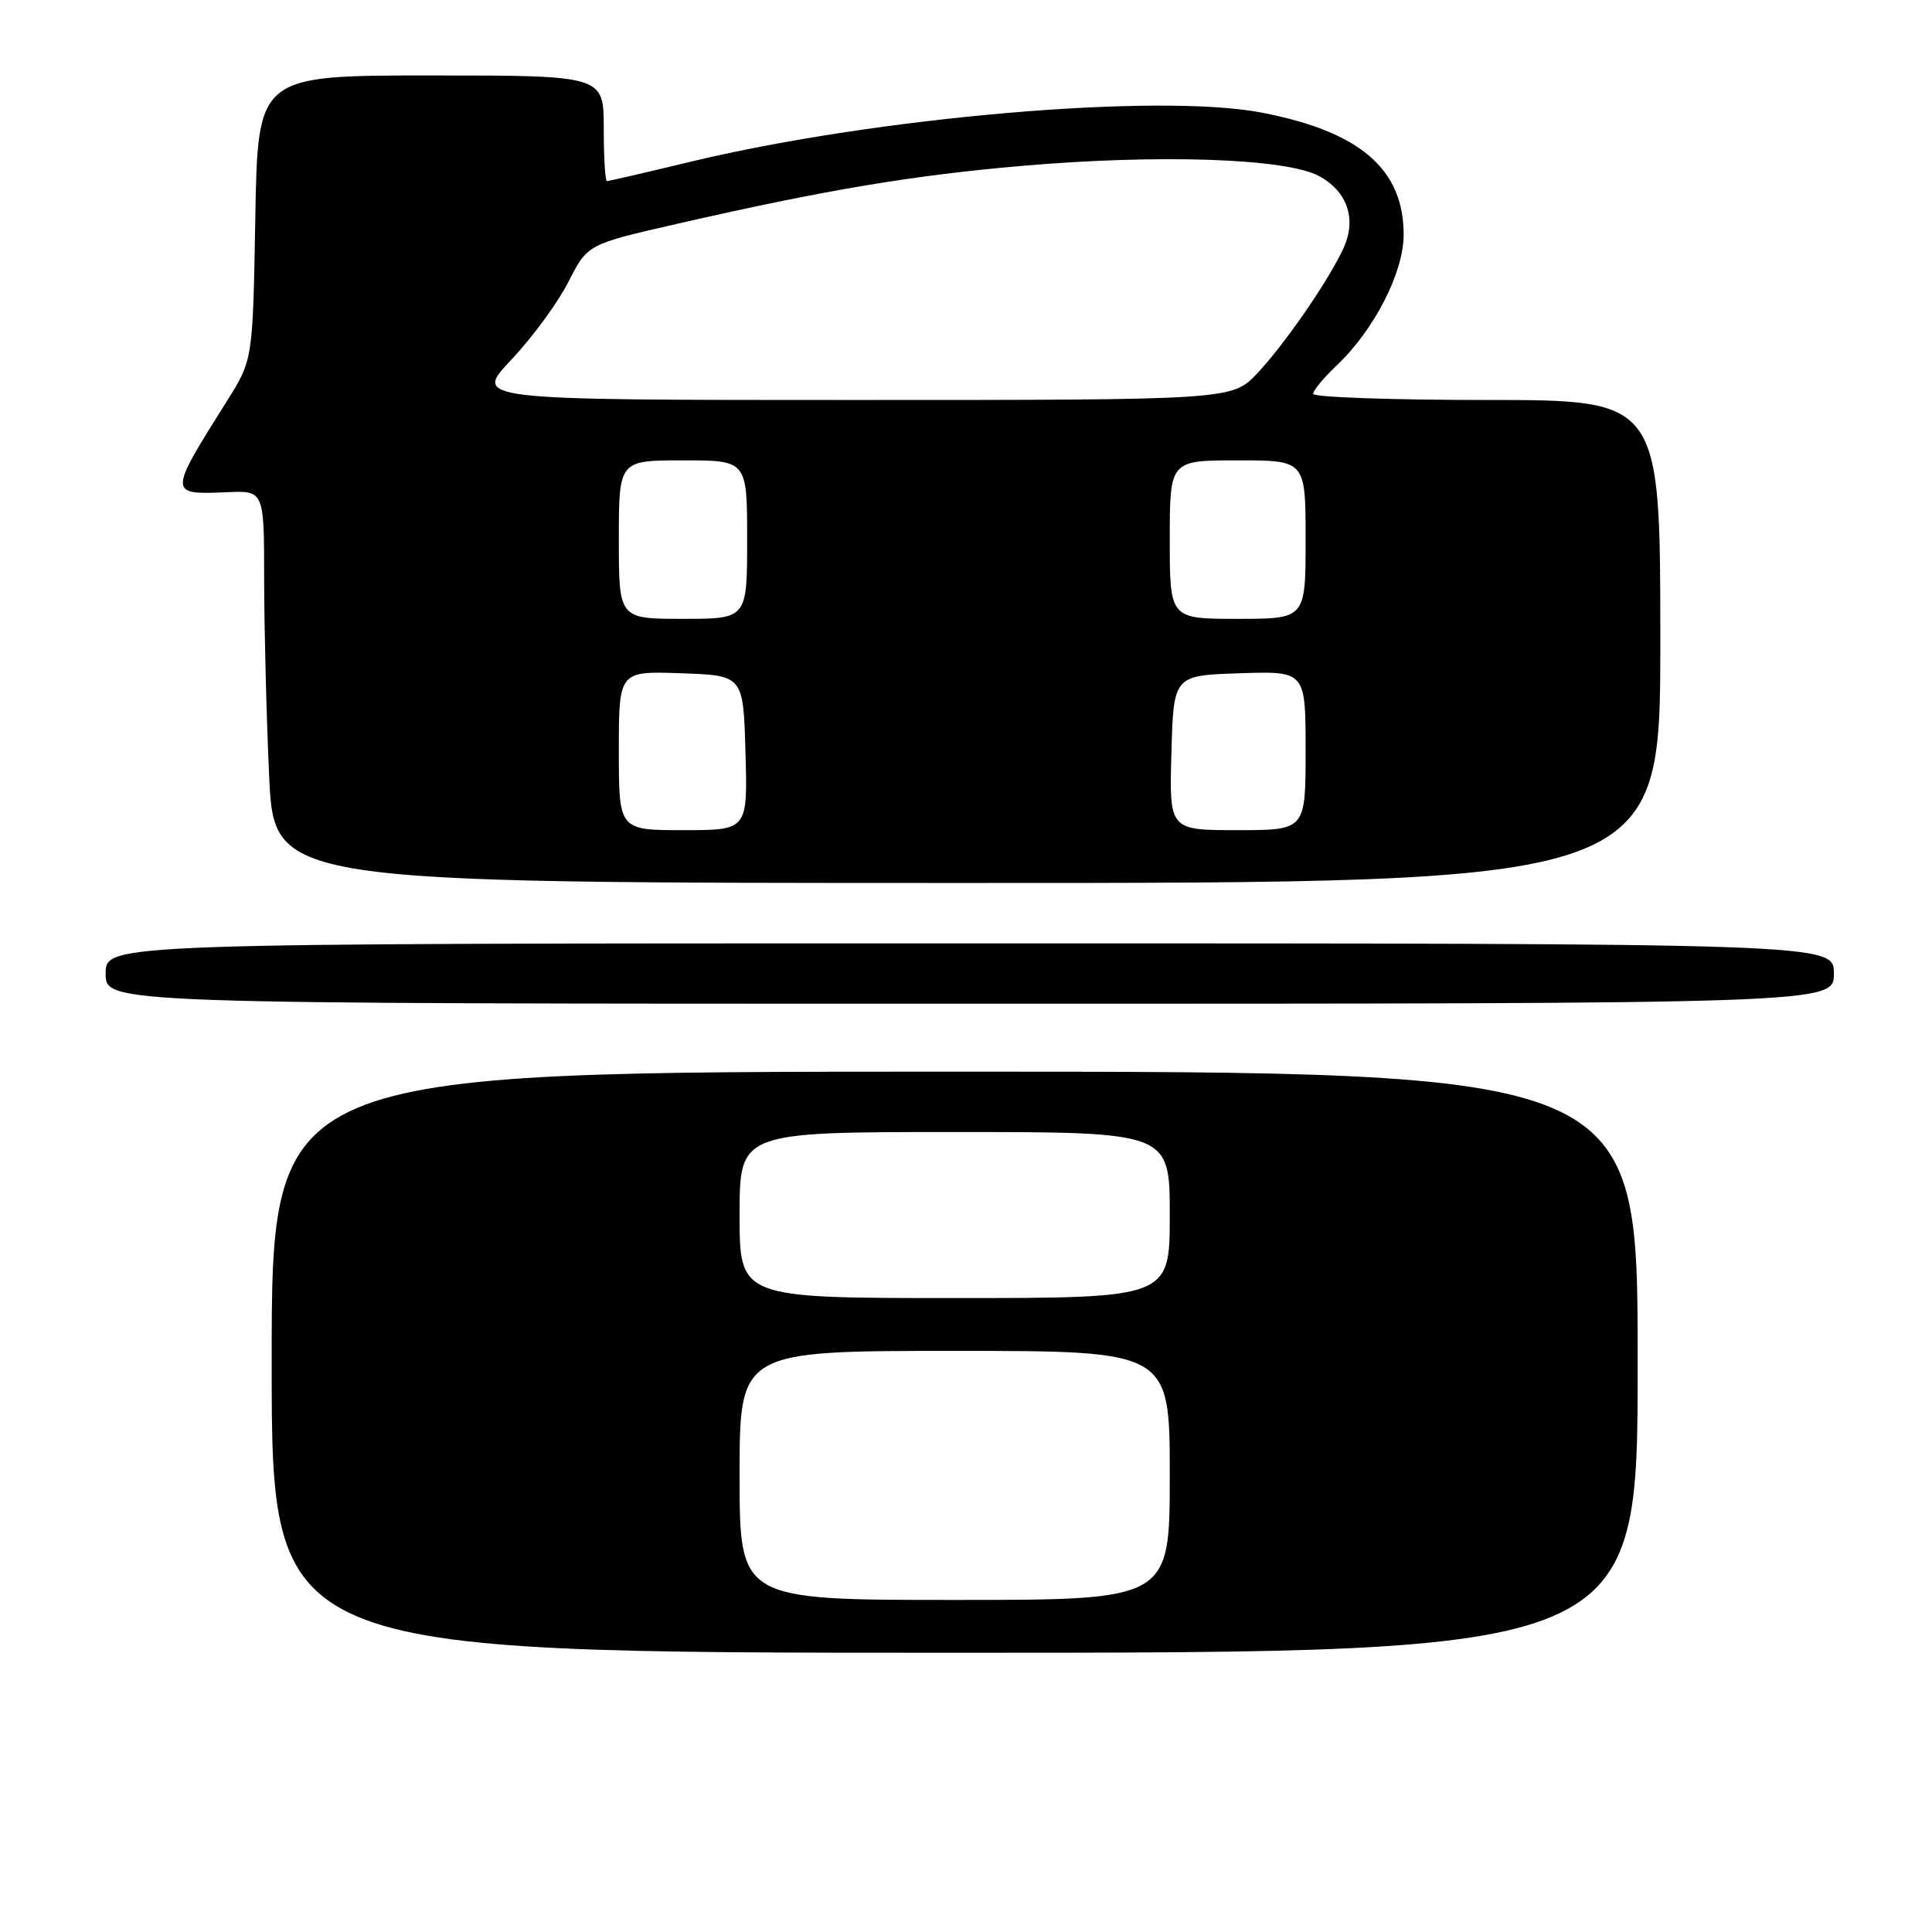 <?xml version="1.0" encoding="UTF-8" standalone="no"?>
<!DOCTYPE svg PUBLIC "-//W3C//DTD SVG 1.1//EN" "http://www.w3.org/Graphics/SVG/1.1/DTD/svg11.dtd" >
<svg xmlns="http://www.w3.org/2000/svg" xmlns:xlink="http://www.w3.org/1999/xlink" version="1.1" viewBox="0 0 256 256">
 <g >
 <path fill="currentColor"
d=" M 217.00 180.50 C 217.00 142.00 217.00 142.00 126.50 142.00 C 36.00 142.00 36.00 142.00 36.00 180.50 C 36.00 219.00 36.00 219.00 126.50 219.00 C 217.00 219.00 217.00 219.00 217.00 180.50 Z  M 243.00 129.00 C 243.00 125.00 243.00 125.00 128.50 125.00 C 14.00 125.00 14.00 125.00 14.00 129.00 C 14.00 133.00 14.00 133.00 128.50 133.00 C 243.00 133.00 243.00 133.00 243.00 129.00 Z  M 220.00 85.00 C 220.00 53.00 220.00 53.00 197.00 53.00 C 184.35 53.00 174.00 52.63 174.00 52.19 C 174.00 51.74 175.40 50.05 177.10 48.44 C 182.09 43.71 185.98 36.13 185.99 31.12 C 186.01 22.41 180.21 17.43 167.17 14.92 C 153.46 12.29 116.03 15.52 91.38 21.46 C 85.58 22.86 80.65 24.00 80.42 24.00 C 80.19 24.00 80.00 20.85 80.00 17.00 C 80.00 10.00 80.00 10.00 57.08 10.00 C 34.16 10.00 34.16 10.00 33.83 28.84 C 33.50 47.68 33.50 47.68 30.10 53.09 C 22.28 65.52 22.28 65.55 30.05 65.22 C 35.00 65.00 35.00 65.00 35.00 76.75 C 35.01 83.21 35.30 94.91 35.66 102.75 C 36.31 117.00 36.31 117.00 128.16 117.00 C 220.00 117.00 220.00 117.00 220.00 85.00 Z  M 98.00 195.50 C 98.00 179.00 98.00 179.00 126.50 179.00 C 155.00 179.00 155.00 179.00 155.00 195.50 C 155.00 212.00 155.00 212.00 126.50 212.00 C 98.00 212.00 98.00 212.00 98.00 195.50 Z  M 98.00 161.00 C 98.00 150.00 98.00 150.00 126.50 150.00 C 155.00 150.00 155.00 150.00 155.00 161.00 C 155.00 172.00 155.00 172.00 126.50 172.00 C 98.00 172.00 98.00 172.00 98.00 161.00 Z  M 82.00 99.46 C 82.00 88.92 82.00 88.92 90.25 89.21 C 98.50 89.50 98.50 89.50 98.78 99.75 C 99.07 110.00 99.07 110.00 90.53 110.00 C 82.00 110.00 82.00 110.00 82.00 99.46 Z  M 155.22 99.75 C 155.50 89.50 155.50 89.50 164.25 89.21 C 173.00 88.92 173.00 88.92 173.00 99.46 C 173.00 110.00 173.00 110.00 163.97 110.00 C 154.93 110.00 154.93 110.00 155.22 99.75 Z  M 82.00 71.50 C 82.00 61.00 82.00 61.00 90.50 61.00 C 99.00 61.00 99.00 61.00 99.00 71.50 C 99.00 82.00 99.00 82.00 90.50 82.00 C 82.00 82.00 82.00 82.00 82.00 71.50 Z  M 155.00 71.50 C 155.00 61.00 155.00 61.00 164.00 61.00 C 173.00 61.00 173.00 61.00 173.00 71.50 C 173.00 82.00 173.00 82.00 164.00 82.00 C 155.00 82.00 155.00 82.00 155.00 71.50 Z  M 67.75 47.67 C 70.53 44.73 73.93 40.09 75.32 37.35 C 77.85 32.37 77.85 32.37 89.67 29.67 C 109.44 25.15 120.84 23.24 135.53 21.97 C 153.65 20.41 170.36 20.98 174.74 23.31 C 178.51 25.32 179.78 28.98 178.05 32.82 C 176.14 37.03 170.28 45.56 166.61 49.45 C 163.26 53.00 163.26 53.00 112.99 53.00 C 62.71 53.00 62.71 53.00 67.75 47.67 Z "/>
</g>
</svg>